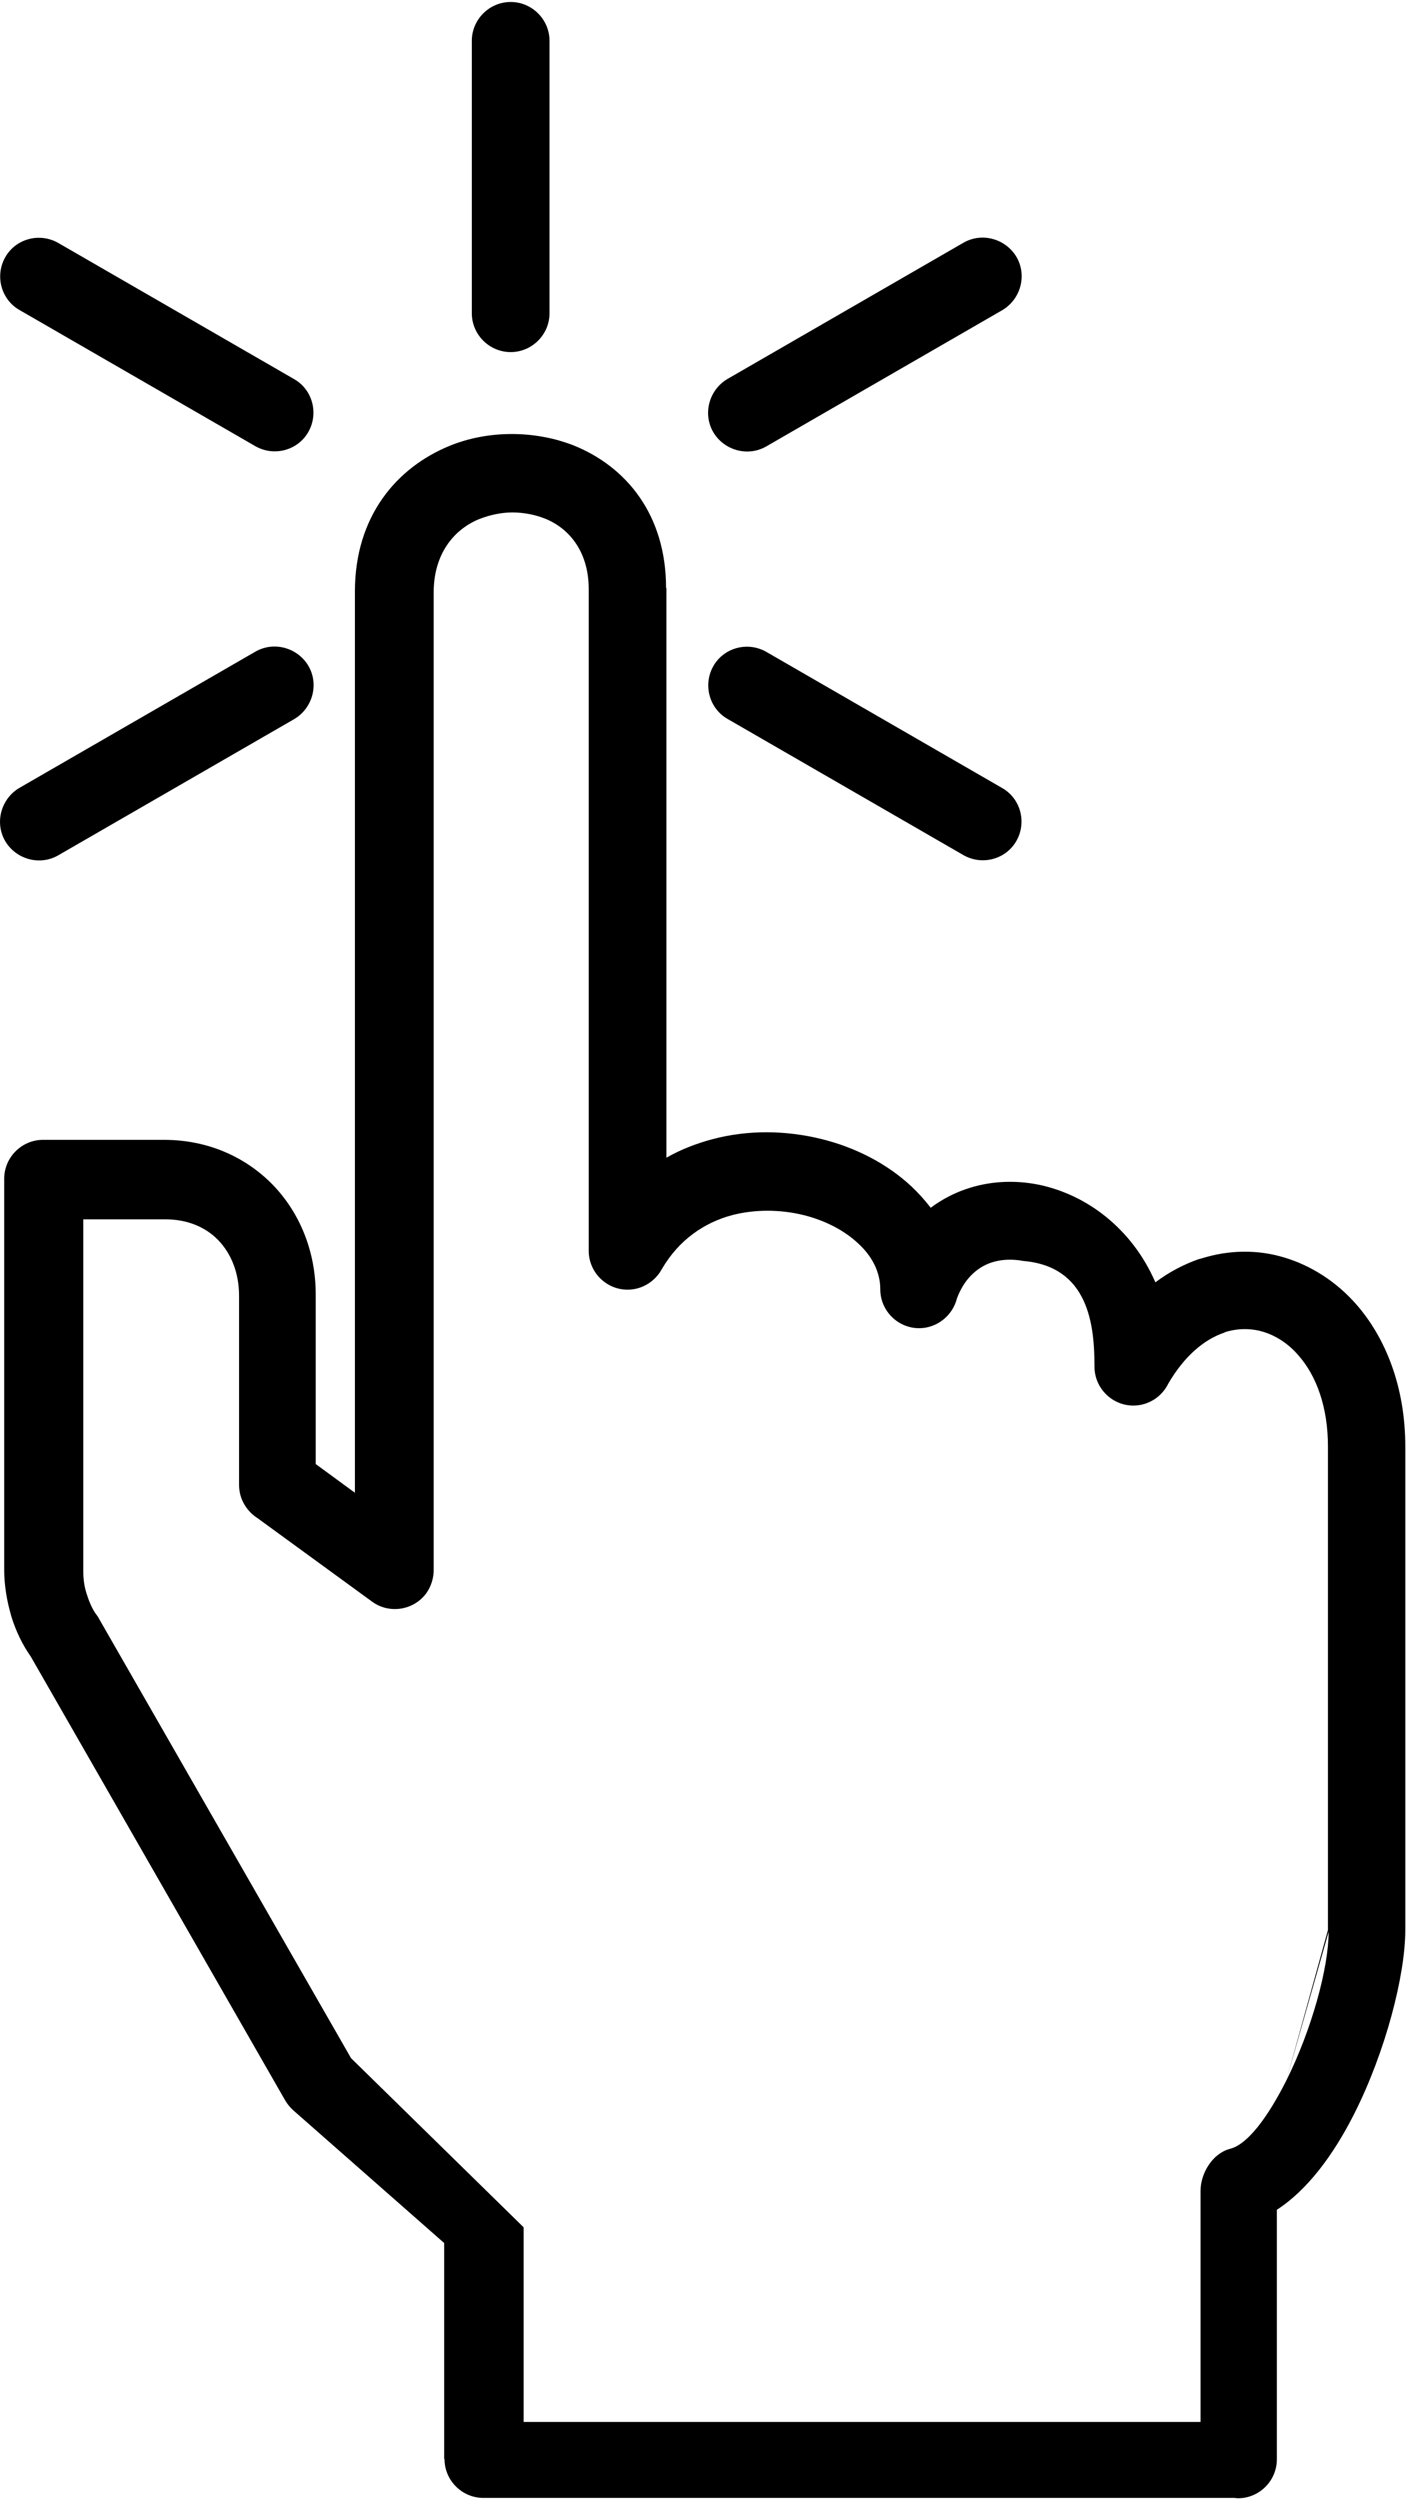 <?xml version="1.0" ?><!DOCTYPE svg  PUBLIC '-//W3C//DTD SVG 1.0//EN'  'http://www.w3.org/TR/2001/REC-SVG-20010904/DTD/svg10.dtd'><svg height="64px" style="shape-rendering:geometricPrecision; text-rendering:geometricPrecision; image-rendering:optimizeQuality; fill-rule:evenodd; clip-rule:evenodd" version="1.0" viewBox="0 0 4017 7130" width="36px" xml:space="preserve" xmlns="http://www.w3.org/2000/svg" xmlns:xlink="http://www.w3.org/1999/xlink"><defs><style type="text/css">
   <![CDATA[
    .fil0 {fill:#000000;fill-rule:nonzero}
   ]]>
  </style></defs><g id="Layer_x0020_1"><path class="fil0" d="M1904 1674l0 1627c42,-24 87,-41 132,-53 102,-27 209,-25 308,-1 100,24 192,72 261,137 20,19 38,39 54,60 31,-23 65,-41 100,-53 66,-23 138,-27 208,-13l0 0c68,14 135,45 193,92 58,47 107,109 141,187 40,-30 81,-51 123,-66l8 -2c79,-25 161,-26 237,-3 77,23 149,69 206,134 84,96 140,236 140,406l0 1381c0,130 -57,349 -146,525l0 0 0 0c-59,117 -134,218 -221,274l0 713c0,61 -50,111 -111,111l-11 -1 -2145 0c-61,0 -111,-50 -111,-111l-1 0 0 -617 -431 -379c-9,-8 -17,-18 -23,-28l0 0 -727 -1268c-24,-34 -43,-74 -55,-113l-2 -7c-12,-42 -19,-86 -19,-127l0 -1118c0,-61 50,-111 111,-111l3 0 342 0c125,0 232,48 310,127 78,80 124,191 124,314l0 485 112 82 0 -2574c0,-215 119,-354 270,-416 56,-23 117,-34 178,-34 61,0 122,11 178,33 148,60 263,196 263,407zm848 -986c53,-31 121,-12 152,40 31,53 12,121 -40,152l-674 389c-53,31 -121,12 -152,-40 -31,-53 -12,-121 40,-152l674 -389zm111 1557c53,30 71,98 41,151 -30,53 -98,71 -151,41l-674 -389c-53,-30 -71,-98 -41,-151 30,-53 98,-71 151,-41l674 389zm-2696 192c-53,31 -121,12 -152,-40 -31,-53 -12,-121 40,-152l674 -389c53,-31 121,-12 152,40 31,53 12,121 -40,152l-674 389zm-111 -1557c-53,-30 -71,-98 -41,-151 30,-53 98,-71 151,-41l674 389c53,30 71,98 41,151 -30,53 -98,71 -151,41l-674 -389zm1292 -769c0,-61 50,-111 111,-111 61,0 111,50 111,111l0 778c0,61 -50,111 -111,111 -61,0 -111,-50 -111,-111l0 -778zm2446 5396l0 -1381c0,-113 -33,-202 -84,-260 -29,-34 -65,-57 -102,-68 -34,-10 -71,-10 -107,1l-4 2c-56,19 -113,66 -159,145 -18,37 -56,63 -100,63 -61,0 -111,-50 -111,-111 0,-120 -17,-286 -203,-302 -32,-6 -64,-5 -93,5 -41,14 -77,48 -97,102 -12,48 -56,85 -108,85 -61,0 -111,-50 -111,-111 0,-50 -24,-95 -62,-130 -41,-39 -98,-68 -161,-83 -64,-15 -134,-16 -200,1 -79,21 -152,70 -201,154 -19,35 -56,59 -98,59 -61,0 -111,-50 -111,-111l0 -1890c0,-106 -55,-173 -124,-201 -30,-12 -63,-18 -94,-18 -32,0 -64,7 -95,19 -73,30 -130,100 -130,210l0 2792 0 0c0,23 -7,46 -21,66 -36,49 -106,60 -155,24l-328 -239c-31,-20 -52,-55 -52,-94l0 -541c0,-64 -22,-120 -60,-159 -36,-37 -88,-59 -151,-59l-234 0 0 1007c0,21 3,43 10,64l1 3c6,19 14,37 24,52 4,5 7,9 10,15l720 1255 493 483 0 556 1934 0 0 -660c0,-50 34,-107 84,-120 52,-13 110,-94 161,-195l0 0m0 0c73,-146 121,-323 121,-425"/></g></svg>
